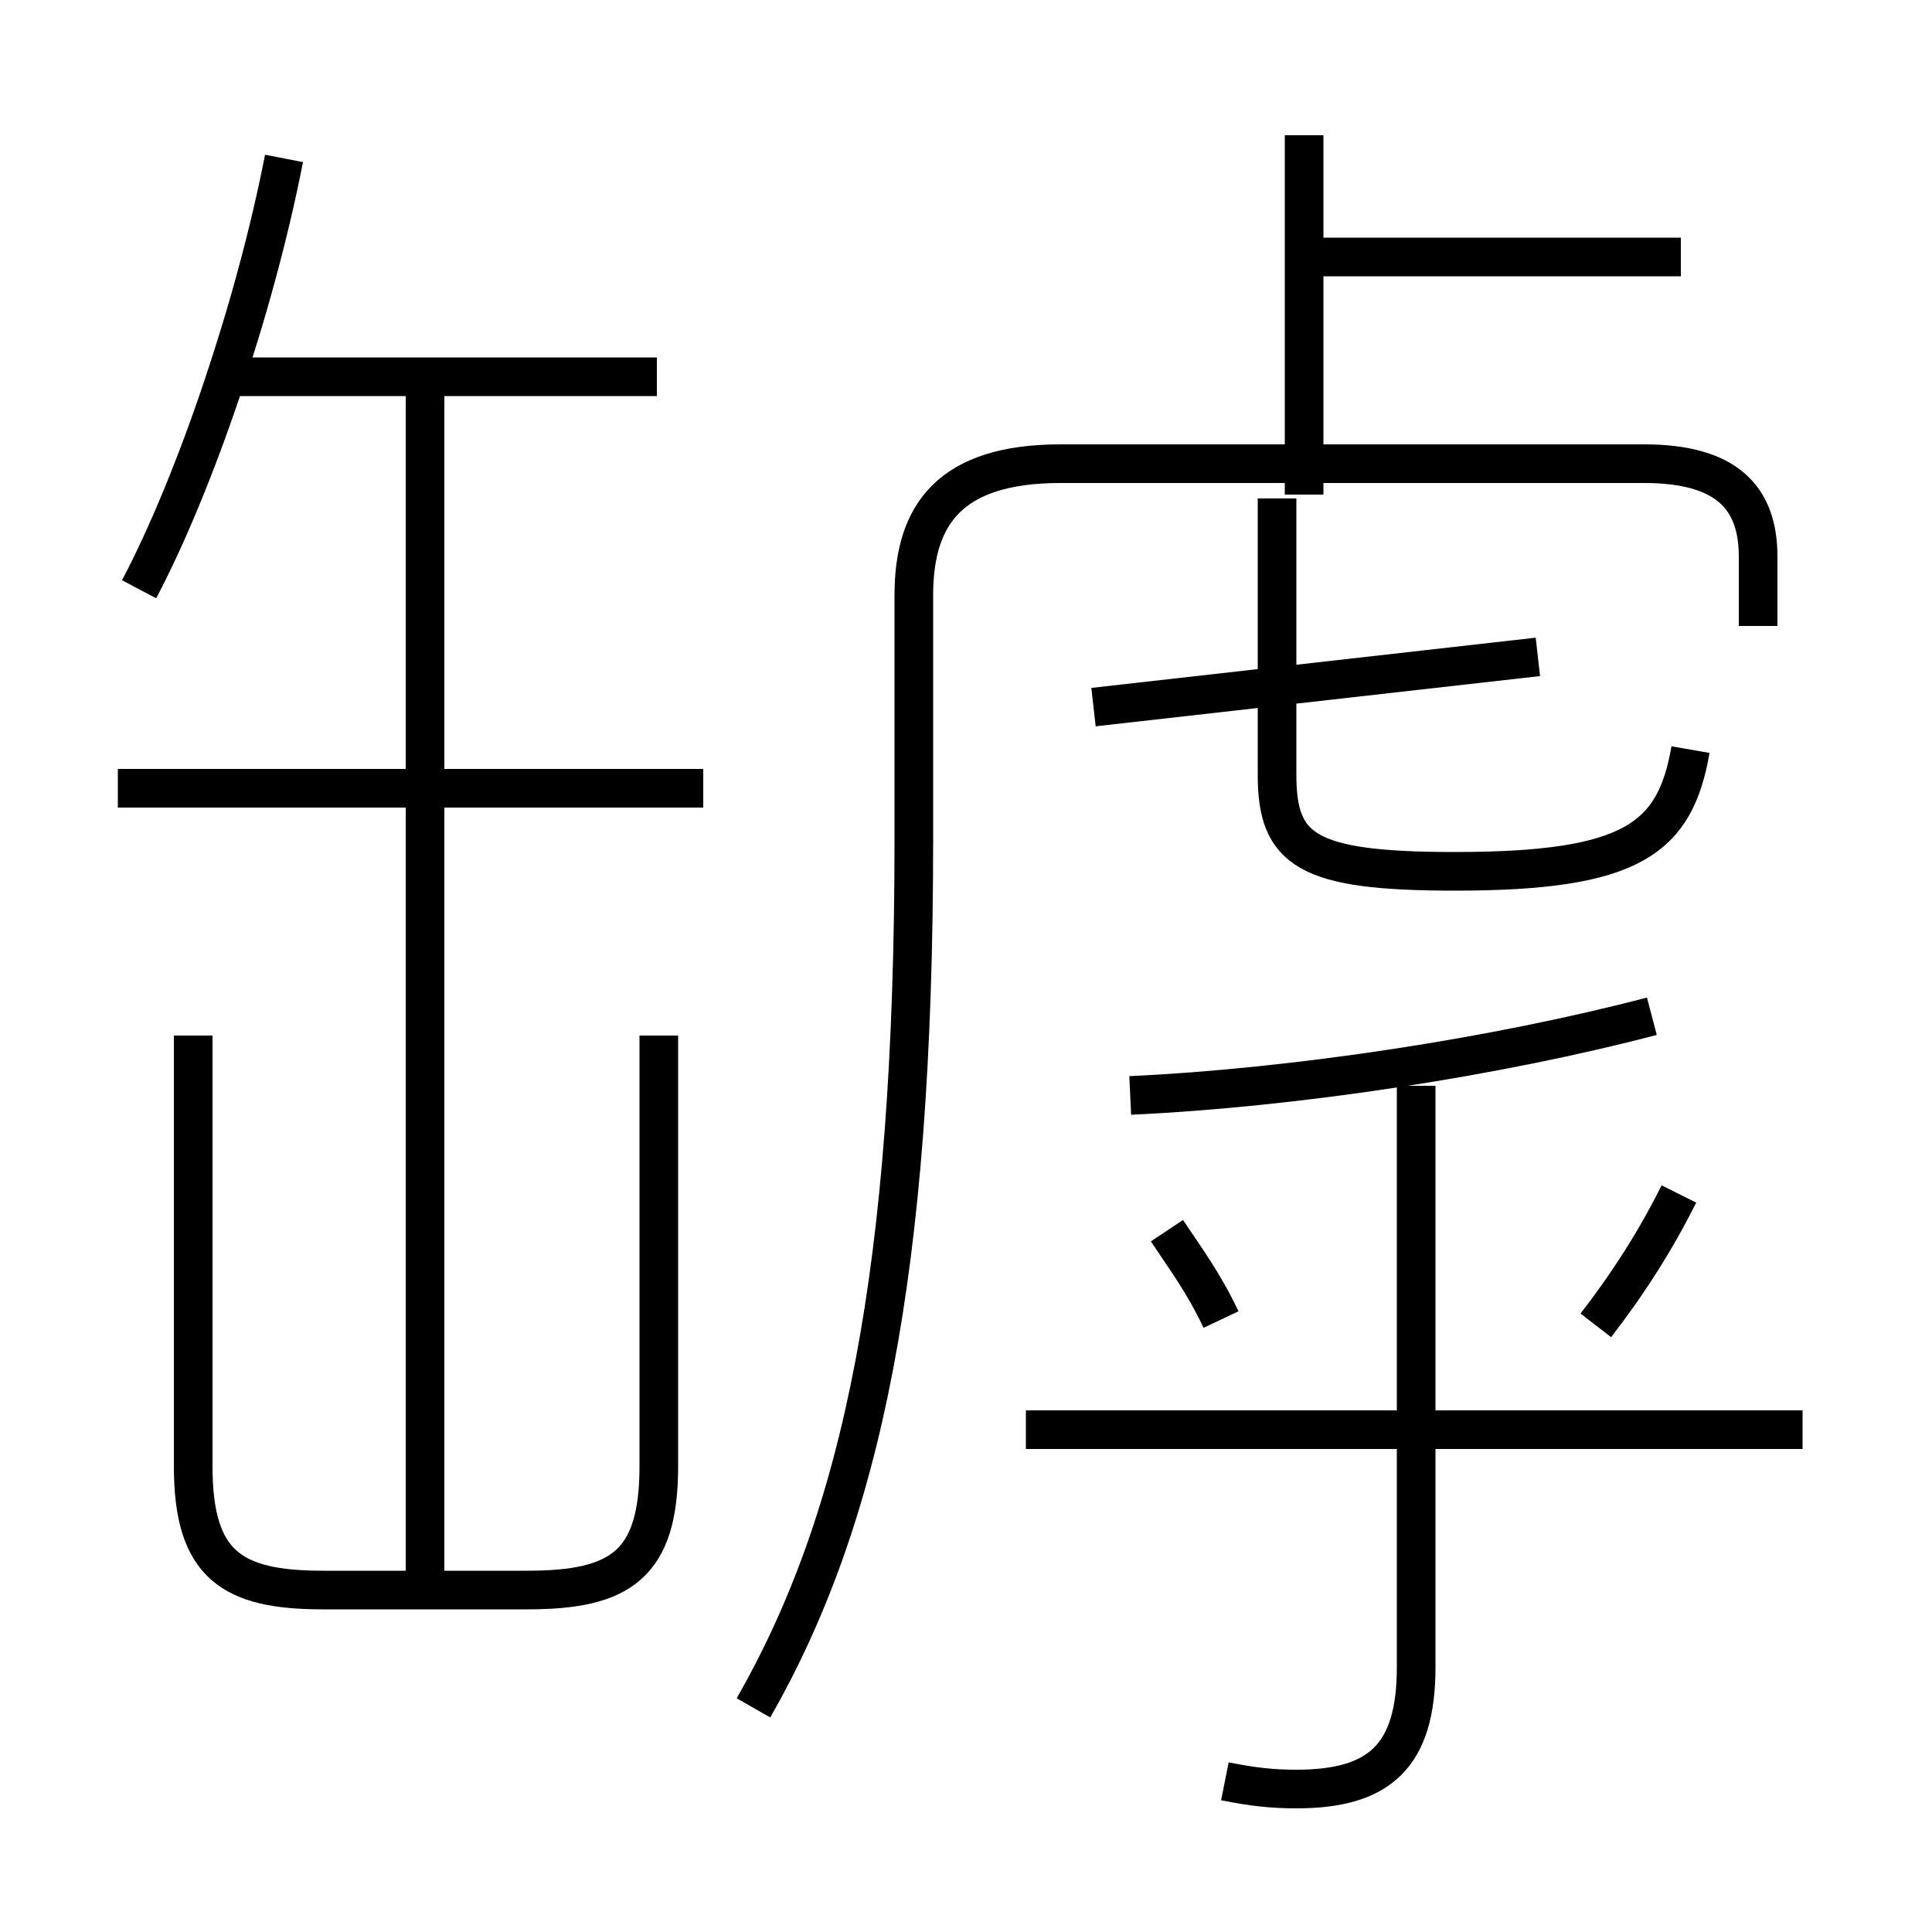 <?xml version='1.0' encoding='utf8'?>
<svg viewBox="0.0 -6.0 50.0 50.0" version="1.1" xmlns="http://www.w3.org/2000/svg">
<rect x="0.0" y="-6.0" width="50.0" height="50.0" fill="#808080" stroke="none"/>
<rect x="-1000" y="-1000" width="2000" height="2000" stroke="white" fill="white"/>
<g style="fill:white;stroke:#000000;  stroke-width:1">
<path d="M 19.5 0.2 C 22.3 -4.7 23.65 -11.05 23.65 -22.3 L 23.65 -28.6 C 23.65 -30.7 24.6 -32.0 27.45 -32.0 L 42.55 -32.0 C 44.65 -32.0 45.5 -31.15 45.5 -29.6 L 45.5 -27.8 M 5.0 -17.2 L 5.0 -6.05 C 5.0 -3.5 6.0 -2.85 8.35 -2.85 L 13.65 -2.85 C 16.05 -2.85 17.05 -3.5 17.05 -6.05 L 17.05 -17.2 M 11.0 -3.05 L 11.0 -33.95 M 18.2 -23.6 L 3.05 -23.6 M 3.6 -28.75 C 5.05 -31.5 6.6 -36.05 7.35 -39.9 M 31.7 2.1 C 32.45 2.25 32.95 2.3 33.55 2.3 C 35.7 2.3 36.65 1.45 36.65 -0.85 L 36.65 -15.9 M 31.6 -9.85 C 31.15 -10.8 30.7 -11.4 30.2 -12.15 M 46.65 -7.0 L 26.55 -7.0 M 17.0 -34.25 L 5.85 -34.25 M 29.25 -15.65 C 33.55 -15.85 38.75 -16.65 42.75 -17.7 M 41.3 -9.7 C 42.15 -10.8 42.85 -11.9 43.45 -13.1 M 28.3 -25.7 L 39.8 -27.0 M 43.75 -24.6 C 43.35 -22.3 42.25 -21.45 37.65 -21.45 C 33.8 -21.45 33.05 -22.0 33.05 -23.95 L 33.05 -31.1 M 33.75 -31.2 L 33.75 -40.5 M 43.5 -37.35 L 33.95 -37.35" transform="translate(0.0 38.0)" />
</g>
</svg>